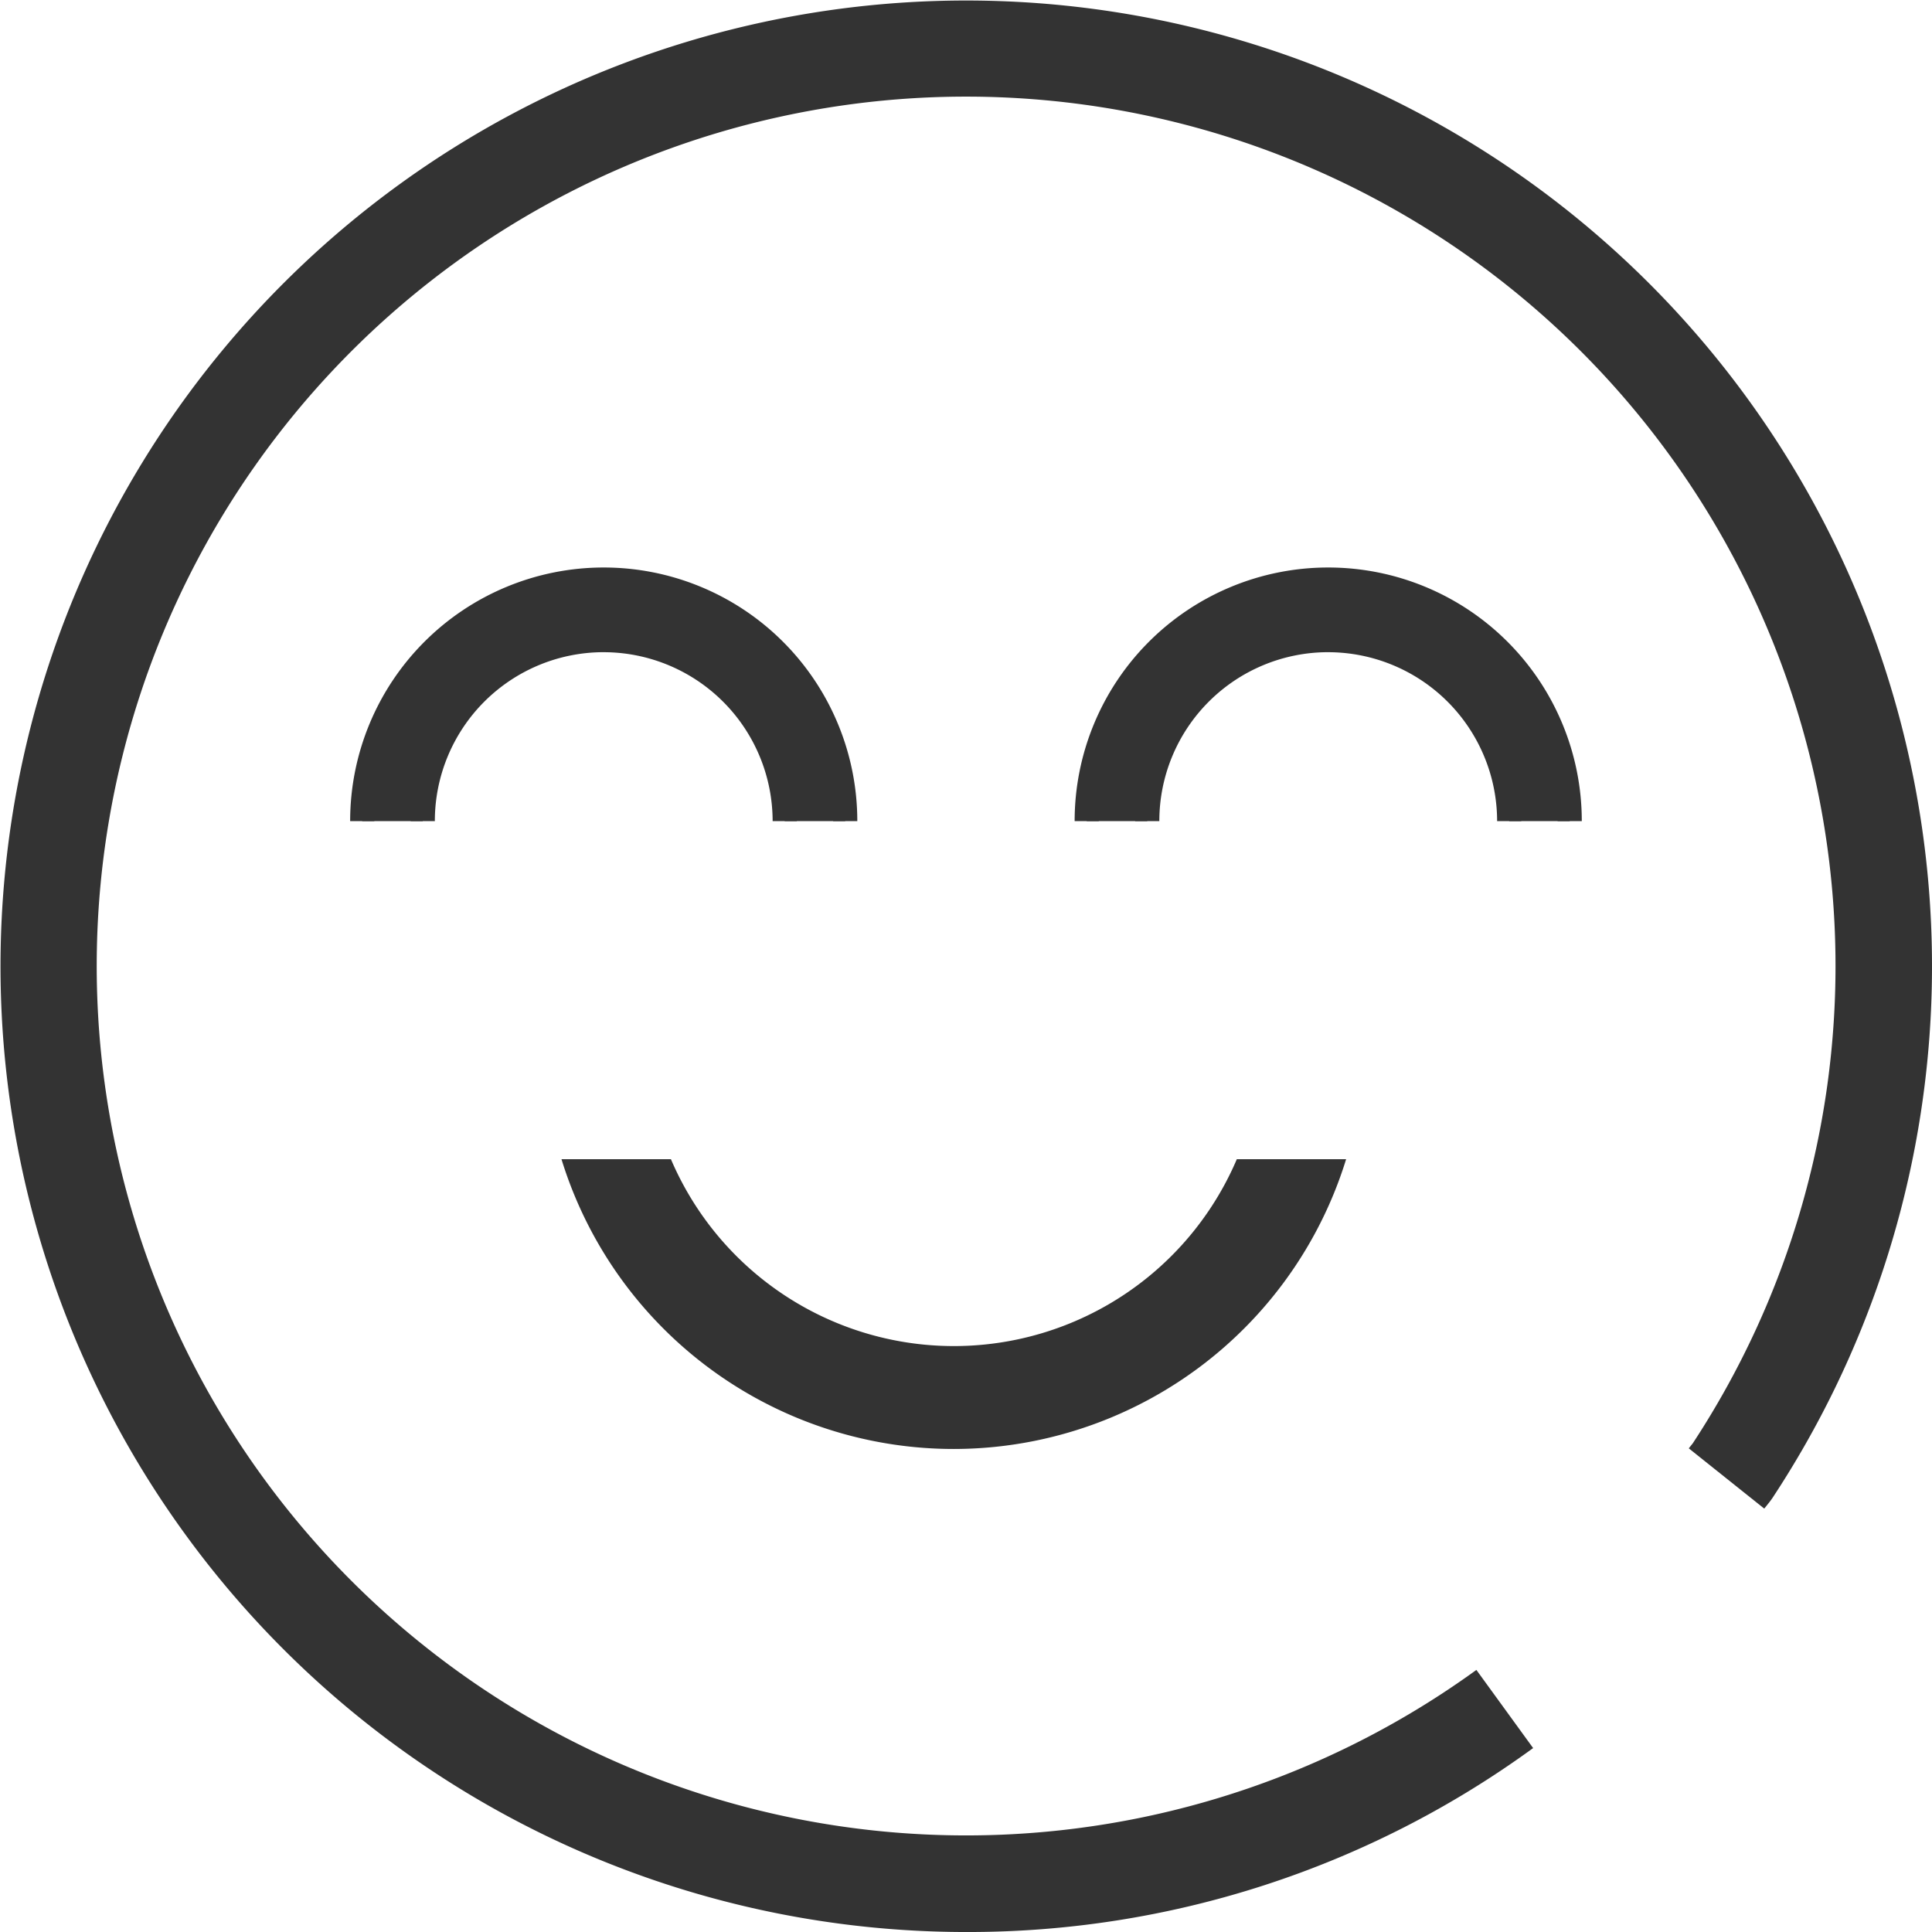 <svg xmlns="http://www.w3.org/2000/svg" id="icon_m_good_160" width="160" height="160" viewBox="0 0 160 160">
    <defs>
        <clipPath id="clip-path">
            <path id="사각형_423" d="M0 0H99.998V24H0z" class="cls-1" transform="translate(0 0)"/>
        </clipPath>
        <clipPath id="clip-path-2">
            <path id="사각형_429" d="M0 0H107.997V22H0z" class="cls-1" transform="translate(0 0)"/>
        </clipPath>
        <style>
            .cls-1,.cls-5{fill:#333;stroke:transparent;stroke-miterlimit:10}.cls-5{stroke:#333;stroke-width:2px}
        </style>
    </defs>
    <path id="패스_472" fill="#333" d="M812.5 1965.1a79.979 79.979 0 1 1 66.765-35.912l-.21.288-.447.559-6.251-4.991.333-.417a72 72 0 1 0-17.922 18.768l4.7 6.472A79.413 79.413 0 0 1 812.5 1965.1z" transform="translate(-732.5 -1805.099)"/>
    <g id="마스크_그룹_8" clip-path="url(#clip-path)" transform="translate(30 96)">
        <path id="패스_333" d="M57.989 95.9a34 34 0 1 1 34-34 34.038 34.038 0 0 1-34 34zm0-59.478A25.478 25.478 0 1 0 83.468 61.9a25.506 25.506 0 0 0-25.479-25.476z" class="cls-1" transform="translate(-8.994 -71.902)"/>
    </g>
    <g id="마스크_그룹_7" clip-path="url(#clip-path-2)" transform="translate(26 46.001)">
        <path id="패스_334" d="M43.99 67.9a20 20 0 1 1 20-20 20.022 20.022 0 0 1-20 20zm0-34.987A14.987 14.987 0 1 0 58.978 47.9 15 15 0 0 0 43.99 32.915z" class="cls-5" transform="translate(-19.992 -25.903)"/>
        <path id="패스_335" d="M43.99 67.9a20 20 0 1 1 20-20 20.022 20.022 0 0 1-20 20zm0-34.987A14.987 14.987 0 1 0 58.978 47.9 15 15 0 0 0 43.99 32.915z" class="cls-5" transform="translate(40.007 -25.903)"/>
    </g>
</svg>
